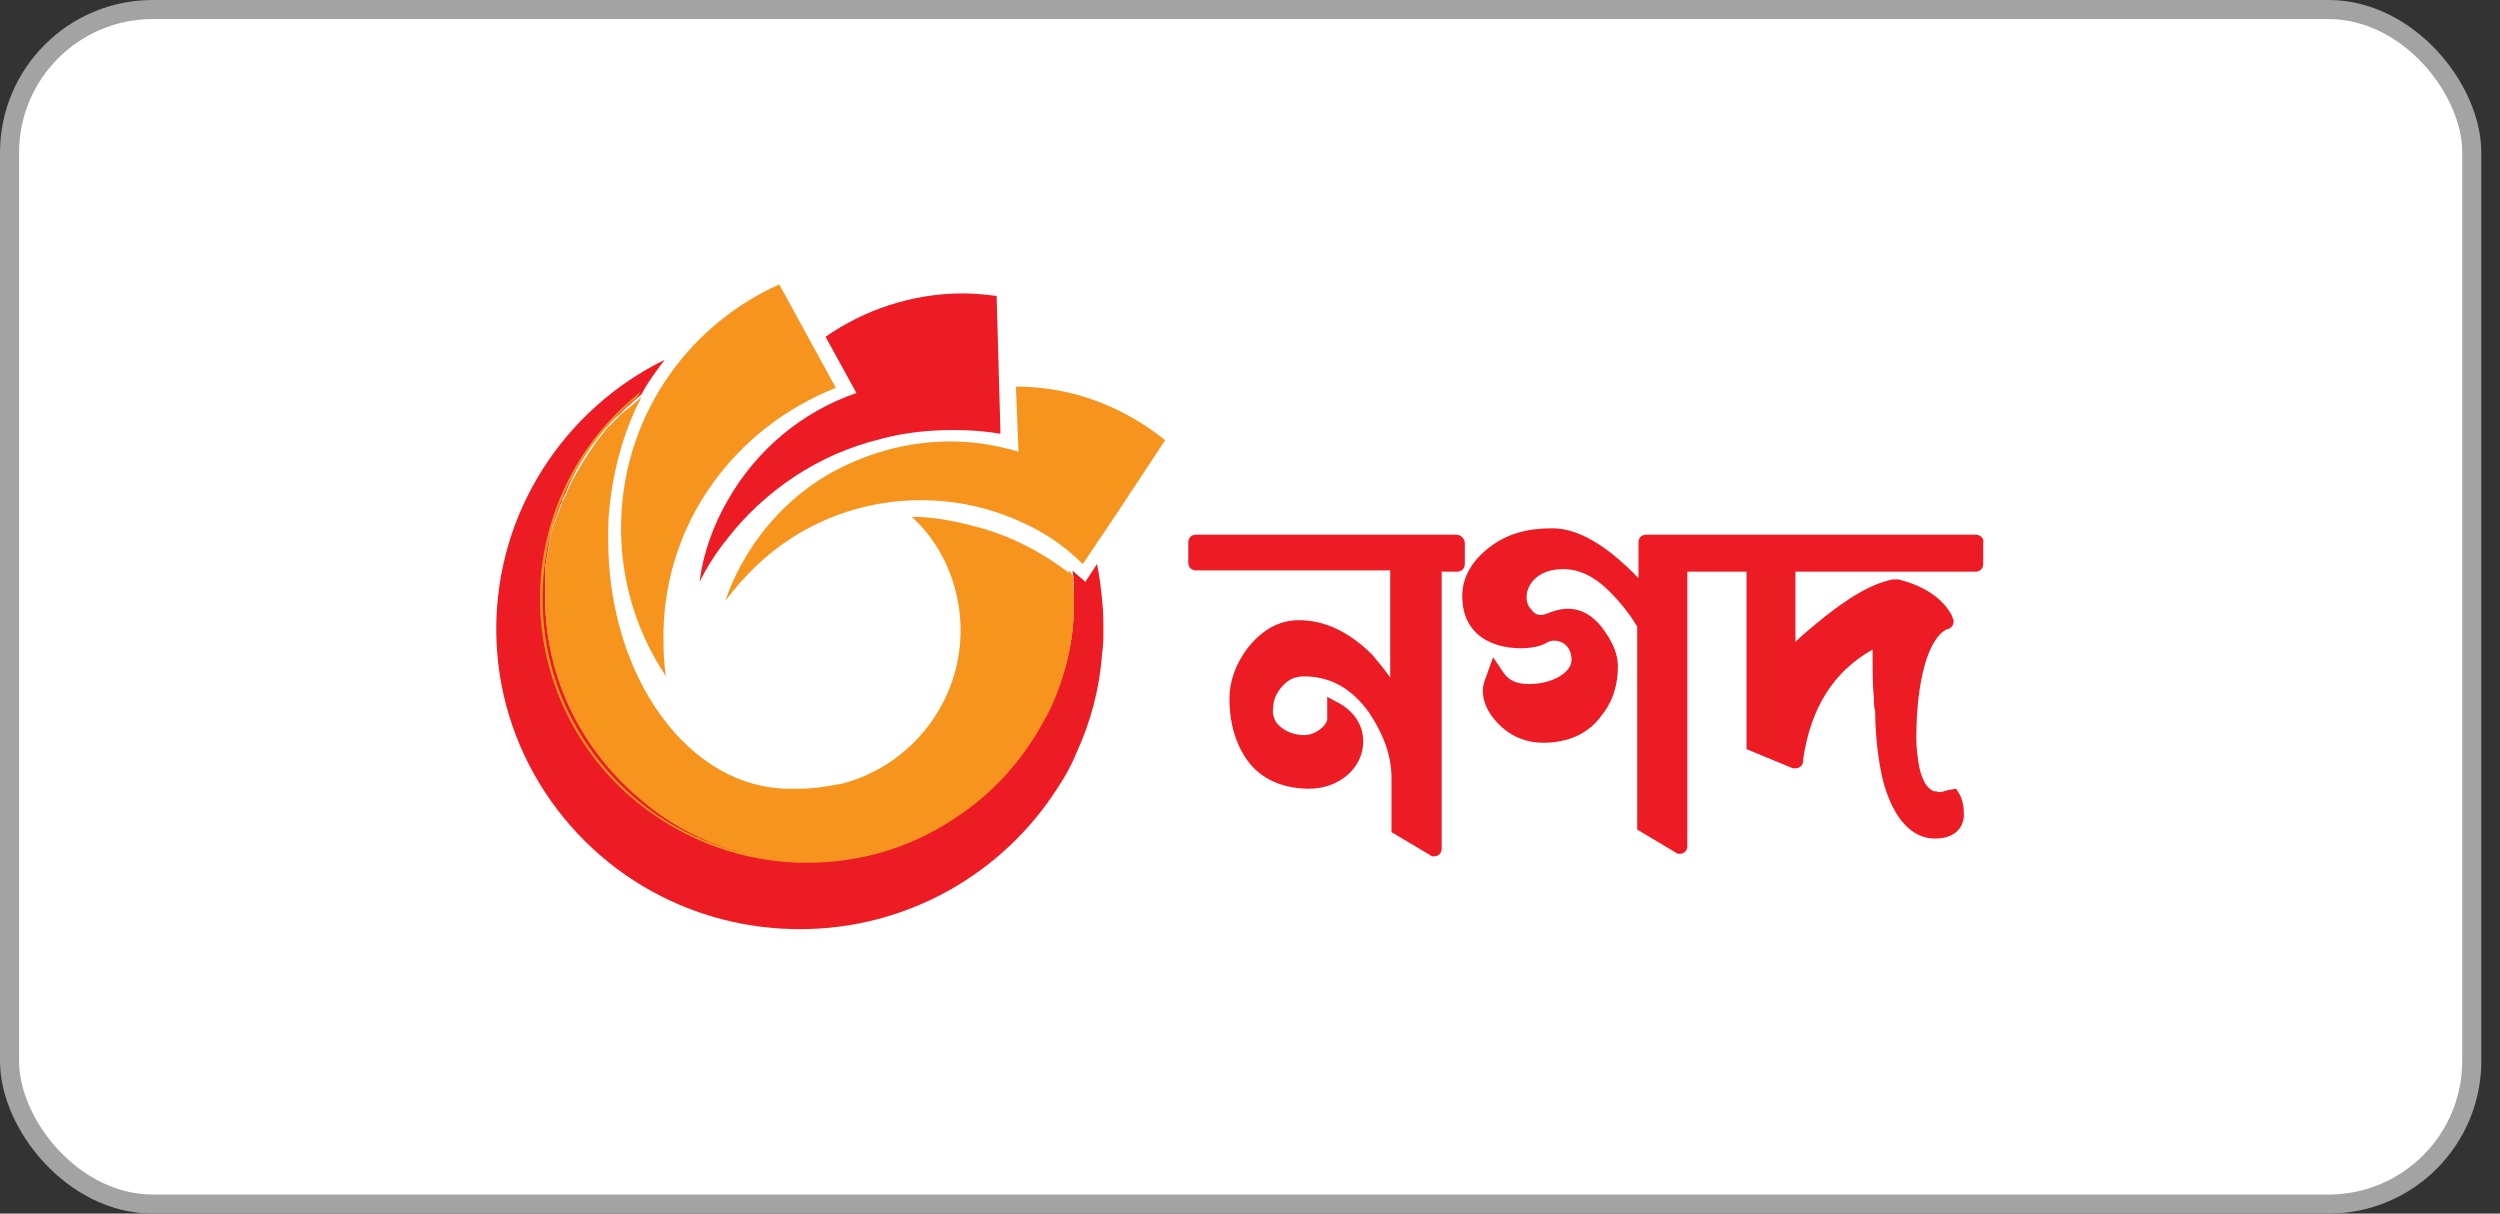 <svg width="103" height="50" viewBox="0 0 103 50" fill="none" xmlns="http://www.w3.org/2000/svg">
<rect x="0" y="0" width="103" height="50" fill="#333333" stroke="none"/>
<rect x="0.393" y="0.393" width="101.444" height="49.214" rx="5.898" fill="white" stroke="#A3A3A3" stroke-width="0.786"/>
<path d="M59.98 22.028H49.275C49.063 22.028 48.957 22.186 48.957 22.344V23.185C48.957 23.396 49.116 23.501 49.275 23.501H57.277V27.919C57.065 27.604 56.8 27.288 56.535 26.973C55.581 26.026 54.575 25.552 53.515 25.552C52.667 25.552 51.978 25.973 51.395 26.709C50.918 27.341 50.653 28.077 50.653 28.761C50.653 29.445 50.759 30.339 51.289 31.18C51.925 32.18 52.985 32.495 53.939 32.495C55.157 32.495 56.164 31.654 56.164 30.549C56.164 29.918 55.846 29.392 55.263 29.024L54.681 28.708V29.655C54.627 29.918 54.203 30.286 53.727 30.286C53.303 30.286 52.932 30.128 52.667 29.865C52.508 29.708 52.402 29.392 52.455 29.182C52.455 28.866 52.561 28.603 52.773 28.34C53.038 28.024 53.303 27.867 53.727 27.867C54.786 27.867 55.687 28.34 56.429 29.392C57.012 30.286 57.33 31.128 57.33 32.075V34.284L58.92 35.23C58.973 35.283 59.026 35.283 59.079 35.283C59.291 35.283 59.397 35.125 59.397 34.968V23.554H60.033C60.245 23.554 60.351 23.396 60.351 23.238V22.396C60.351 22.186 60.192 22.028 59.98 22.028Z" fill="#ED1C24"/>
<path d="M81.39 22.029H67.823C67.611 22.029 67.505 22.186 67.505 22.344V23.817C66.181 22.449 65.015 21.766 63.955 21.766C62.948 21.766 62.1 21.976 61.358 22.555C60.669 23.081 60.245 23.764 60.245 24.553C60.245 26.92 62.895 26.868 63.584 26.552C63.69 26.5 63.849 26.394 64.008 26.394C64.538 26.394 64.75 26.815 64.75 27.183C64.75 27.709 63.955 28.183 63.001 28.183C62.471 28.183 62.153 28.025 61.941 27.709L61.517 27.078L61.252 27.814C61.199 27.972 61.093 28.183 61.093 28.446C61.093 28.972 61.358 29.498 61.888 29.971C62.365 30.392 62.948 30.602 63.584 30.602C64.591 30.602 65.439 30.234 65.969 29.498C66.445 28.919 66.657 28.235 66.657 27.446C66.657 27.026 66.499 26.552 66.128 26.026C65.704 25.395 65.174 25.079 64.591 25.079C64.379 25.079 64.114 25.132 63.849 25.237C63.743 25.29 63.531 25.342 63.478 25.342C63.372 25.342 63.213 25.29 63.107 25.132C63.001 25.027 62.895 24.869 62.895 24.606C62.895 24.027 63.425 23.449 64.379 23.449H64.432C65.068 23.449 65.704 23.764 66.287 24.343C66.763 24.816 67.135 25.29 67.453 25.816V34.179L69.042 35.126C69.095 35.178 69.148 35.178 69.201 35.178C69.413 35.178 69.519 35.021 69.519 34.863V23.554H71.957V30.865L73.865 31.654H73.971C74.13 31.654 74.289 31.549 74.289 31.339V31.286C74.607 29.13 75.561 27.657 77.151 26.762V27.183C77.151 27.499 77.151 28.288 77.204 28.709C77.204 28.972 77.204 29.13 77.257 29.287C77.257 30.129 77.362 31.391 77.627 32.338C78.157 34.126 79.058 34.547 79.694 34.547H79.747C80.118 34.547 80.436 34.442 80.648 34.232C80.754 34.126 80.913 33.916 80.913 33.548C80.913 33.232 80.86 32.969 80.754 32.759L80.595 32.496L80.277 32.548C79.959 32.654 79.8 32.654 79.8 32.601H79.747C79.641 32.601 79.641 32.601 79.588 32.548C79.482 32.496 79.27 32.338 79.111 31.759C79.005 31.339 78.952 30.76 78.952 30.445C78.952 28.078 79.429 26.289 80.224 25.921H80.277C80.383 25.868 80.489 25.763 80.489 25.605C80.489 25.553 80.489 25.5 80.436 25.448V25.395C80.065 24.659 79.27 24.133 78.21 23.87H77.999C77.151 24.027 76.144 24.606 74.872 25.658C74.554 25.921 74.236 26.184 73.971 26.447V23.554H81.39C81.602 23.554 81.708 23.396 81.708 23.238V22.397C81.761 22.186 81.602 22.029 81.39 22.029Z" fill="#ED1C24"/>
<path d="M45.459 25.921C45.459 26.289 45.459 26.604 45.407 26.92C45.3 28.393 44.929 29.76 44.347 31.023C44.135 31.549 43.87 32.022 43.552 32.495C41.326 35.967 37.404 38.281 32.953 38.281C31.045 38.281 29.243 37.861 27.653 37.124C23.413 35.178 20.446 30.865 20.446 25.921C20.446 21.029 23.308 16.821 27.388 14.822C27.07 15.243 26.752 15.664 26.487 16.137C26.487 16.19 26.434 16.19 26.434 16.242C26.275 16.4 26.116 16.505 25.957 16.663C25.745 16.821 25.586 17.031 25.374 17.189L25.268 17.294L25.162 17.399C25.109 17.452 25.056 17.557 24.95 17.61C24.844 17.768 24.685 17.925 24.579 18.083C24.049 18.767 23.625 19.503 23.308 20.292C23.255 20.345 23.255 20.45 23.201 20.503C23.149 20.608 23.149 20.713 23.096 20.766C23.096 20.818 23.043 20.871 23.043 20.924C22.99 21.081 22.937 21.187 22.884 21.344C22.831 21.45 22.831 21.555 22.778 21.607C22.778 21.66 22.725 21.713 22.725 21.765C22.725 21.87 22.672 21.976 22.672 22.081L22.513 23.028C22.513 23.133 22.513 23.185 22.46 23.291V24.553C22.46 27.919 23.997 30.97 26.487 32.916C28.395 34.442 30.78 35.388 33.377 35.388C35.761 35.388 37.934 34.652 39.736 33.337C41.061 32.39 42.121 31.18 42.916 29.76C43.022 29.55 43.128 29.392 43.234 29.182C43.87 27.867 44.241 26.447 44.241 24.921V24.553C44.241 24.185 44.241 23.869 44.188 23.501L44.241 23.554C44.4 23.711 44.559 23.817 44.718 23.974C44.877 23.711 45.035 23.501 45.194 23.238C45.3 23.711 45.353 24.185 45.407 24.711C45.459 25.184 45.459 25.552 45.459 25.921Z" fill="#ED1C24"/>
<path d="M34.437 15.98L32.105 11.719C28.237 13.455 25.587 17.295 25.587 21.765C25.587 24.027 26.276 26.131 27.442 27.867C27.336 27.288 27.336 26.71 27.336 26.079C27.389 21.503 30.303 17.61 34.437 15.98Z" fill="#F7941D"/>
<path d="M36.291 18.084C37.245 17.821 38.305 17.716 39.312 17.716C39.948 17.716 40.637 17.768 41.22 17.873L41.167 15.98L41.061 12.193C40.637 12.14 40.16 12.088 39.683 12.088C37.563 12.088 35.602 12.771 34.012 13.876L35.284 16.19C33.005 16.979 31.151 18.557 29.985 20.609C29.402 21.608 28.978 22.765 28.819 23.975C29.137 23.344 29.508 22.765 29.932 22.239C31.469 20.241 33.694 18.715 36.291 18.084Z" fill="#ED1C24"/>
<path d="M41.856 15.927L41.962 18.609C41.061 18.346 40.16 18.188 39.153 18.188C37.298 18.188 35.549 18.714 34.013 19.609C32.105 20.766 30.621 22.607 29.879 24.763C30.621 23.764 31.522 22.87 32.582 22.186C34.118 21.186 35.973 20.608 37.934 20.608C39.418 20.608 40.796 20.924 42.068 21.502C43.022 21.923 43.87 22.502 44.611 23.238L46.095 21.029L48.003 18.136C46.307 16.768 44.188 15.927 41.856 15.927Z" fill="#F7941D"/>
<path d="M44.241 24.658V25.027C44.241 27.236 43.34 29.077 43.234 29.287C43.128 29.497 43.022 29.655 42.916 29.866C42.121 31.286 41.061 32.496 39.736 33.442C37.934 34.705 35.762 35.494 33.377 35.494C30.78 35.494 28.342 34.6 26.488 33.022C24.05 31.023 22.46 28.025 22.46 24.658V23.396C22.46 23.291 22.46 23.238 22.513 23.133L22.672 22.186C22.672 22.081 22.725 21.976 22.725 21.871C22.725 21.818 22.778 21.765 22.778 21.713C22.831 21.608 22.831 21.503 22.884 21.45C22.937 21.292 22.99 21.134 23.043 21.029C23.043 20.977 23.096 20.924 23.096 20.871C23.149 20.766 23.149 20.661 23.202 20.608C23.255 20.556 23.255 20.451 23.308 20.398C23.626 19.609 24.103 18.872 24.58 18.189C24.686 18.031 24.845 17.873 24.951 17.715C25.004 17.663 25.057 17.558 25.163 17.505C25.216 17.452 25.216 17.4 25.269 17.4C25.322 17.347 25.322 17.295 25.375 17.295C25.534 17.084 25.746 16.926 25.958 16.769C26.117 16.611 26.276 16.506 26.435 16.348C26.435 16.4 26.382 16.4 26.382 16.453C26.382 16.506 26.329 16.558 26.329 16.558C25.693 17.821 25.269 19.346 25.11 20.924C25.057 21.345 25.057 21.765 25.057 22.239C25.057 27.92 28.395 32.496 32.529 32.496H32.953C33.536 32.496 34.119 32.391 34.702 32.285C37.511 31.549 39.577 28.971 39.577 25.973V25.816C39.524 24.027 38.782 22.397 37.564 21.292C38.411 21.292 39.259 21.45 40.054 21.66C41.591 22.029 42.969 22.765 44.188 23.712L44.241 23.764C44.188 23.975 44.241 24.343 44.241 24.658Z" fill="#F7941D"/>
<path d="M44.241 24.659V25.027C44.241 27.341 43.181 29.34 43.181 29.34C43.075 29.55 42.969 29.708 42.863 29.919C42.068 31.339 40.955 32.549 39.63 33.495C37.776 34.863 35.55 35.547 33.218 35.547C30.674 35.547 28.236 34.653 26.276 33.075C23.732 31.023 22.248 27.92 22.248 24.659C22.248 21.398 23.732 18.294 26.276 16.243L26.382 16.138C26.382 16.19 26.329 16.19 26.329 16.243C26.329 16.296 26.276 16.296 26.276 16.348C23.785 18.399 22.354 21.398 22.354 24.659C22.354 27.92 23.785 30.918 26.329 33.022C28.236 34.6 30.727 35.441 33.218 35.441C35.497 35.441 37.723 34.758 39.577 33.39C40.902 32.443 41.962 31.234 42.757 29.813C42.863 29.603 42.969 29.445 43.022 29.235C43.022 29.235 44.082 27.289 44.082 24.974V24.606C44.082 24.238 44.082 23.922 44.029 23.554V23.502L44.082 23.554L44.135 23.607C44.241 24.027 44.241 24.343 44.241 24.659Z" fill="#F7941D"/>
</svg>
